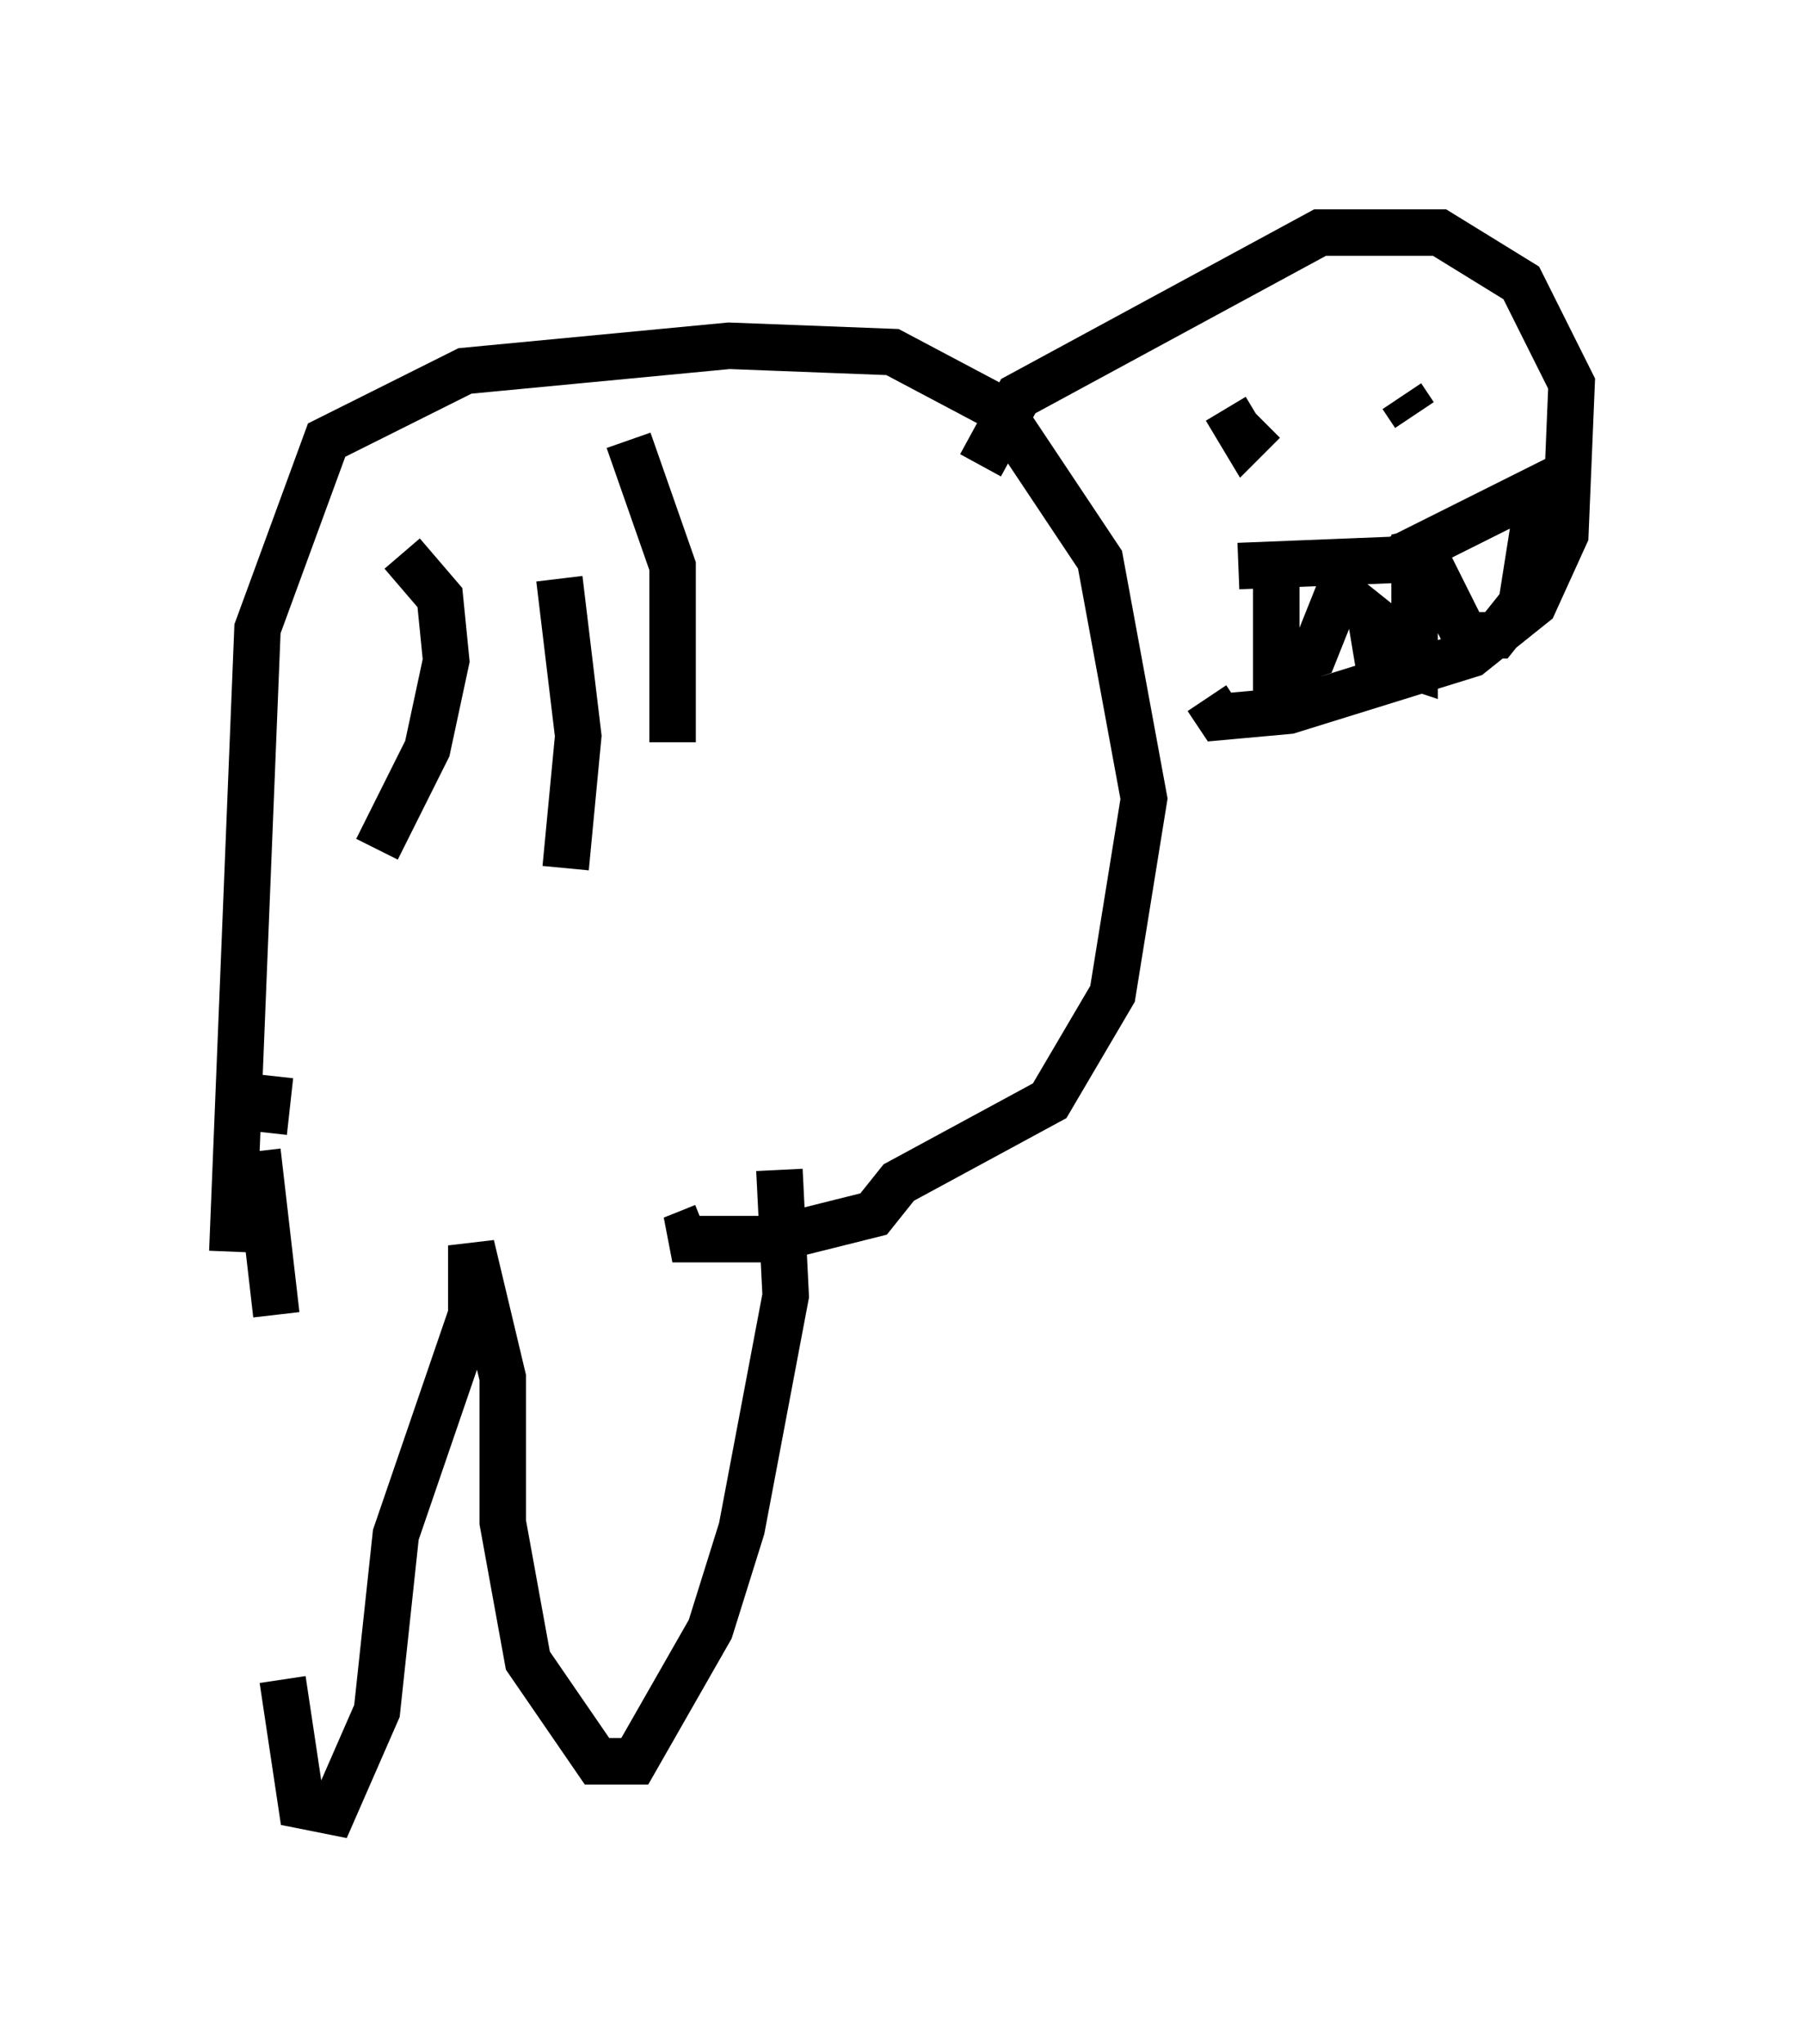 <?xml version="1.0" encoding="utf-8" ?>
<svg baseProfile="full" height="43.964" version="1.1" width="38.822" xmlns="http://www.w3.org/2000/svg" xmlns:ev="http://www.w3.org/2001/xml-events" xmlns:xlink="http://www.w3.org/1999/xlink"><defs /><rect fill="white" height="43.964" width="38.822" x="0" y="0" /><path d="M6.353, 27.463 m-0.271, 8.66 l0.406, 2.706 0.677, 0.135 l0.947, -2.165 0.406, -3.789 l1.624, -4.736 0.0, -1.488 l0.677, 2.842 0.0, 3.112 l0.541, 2.977 1.488, 2.165 l0.812, 0.0 1.624, -2.842 l0.677, -2.165 0.947, -5.007 l-0.135, -2.706 m-11.773, 1.759 l0.541, -13.396 1.488, -4.059 l2.977, -1.488 5.683, -0.541 l3.518, 0.135 2.3, 1.218 l2.165, 3.248 0.947, 5.142 l-0.677, 4.195 -1.353, 2.3 l-3.248, 1.759 -0.541, 0.677 l-2.165, 0.541 -2.165, 0.0 l0.677, -0.271 m5.954, -16.373 l0.812, -1.488 6.495, -3.518 l2.571, 0.0 1.759, 1.083 l1.083, 2.165 -0.135, 3.248 l-0.677, 1.488 -1.353, 1.083 l-3.924, 1.218 -1.488, 0.135 l-0.271, -0.406 m0.947, -7.172 l0.0, 0.0 m-0.541, 0.947 l0.406, 0.677 0.406, -0.406 m2.977, -0.541 l0.271, 0.406 m-3.789, 3.248 l3.383, -0.135 3.789, -1.894 m-28.281, 14.614 l0.406, 3.518 m-0.135, -5.142 l-0.135, 1.218 m2.436, -6.089 l1.083, -2.165 0.406, -1.894 l-0.135, -1.353 -0.812, -0.947 m3.518, 6.766 l0.271, -2.842 -0.406, -3.383 m2.436, 3.518 l0.0, -3.789 -0.947, -2.706 m13.938, 2.706 l0.0, 2.165 0.812, -0.271 l0.541, -1.353 0.677, 0.541 l0.135, 0.812 0.812, 0.271 l0.0, -2.842 1.083, 2.165 l0.677, 0.0 0.541, -0.677 l0.406, -2.571 " fill="none" stroke="black" stroke-width="1" /></svg>